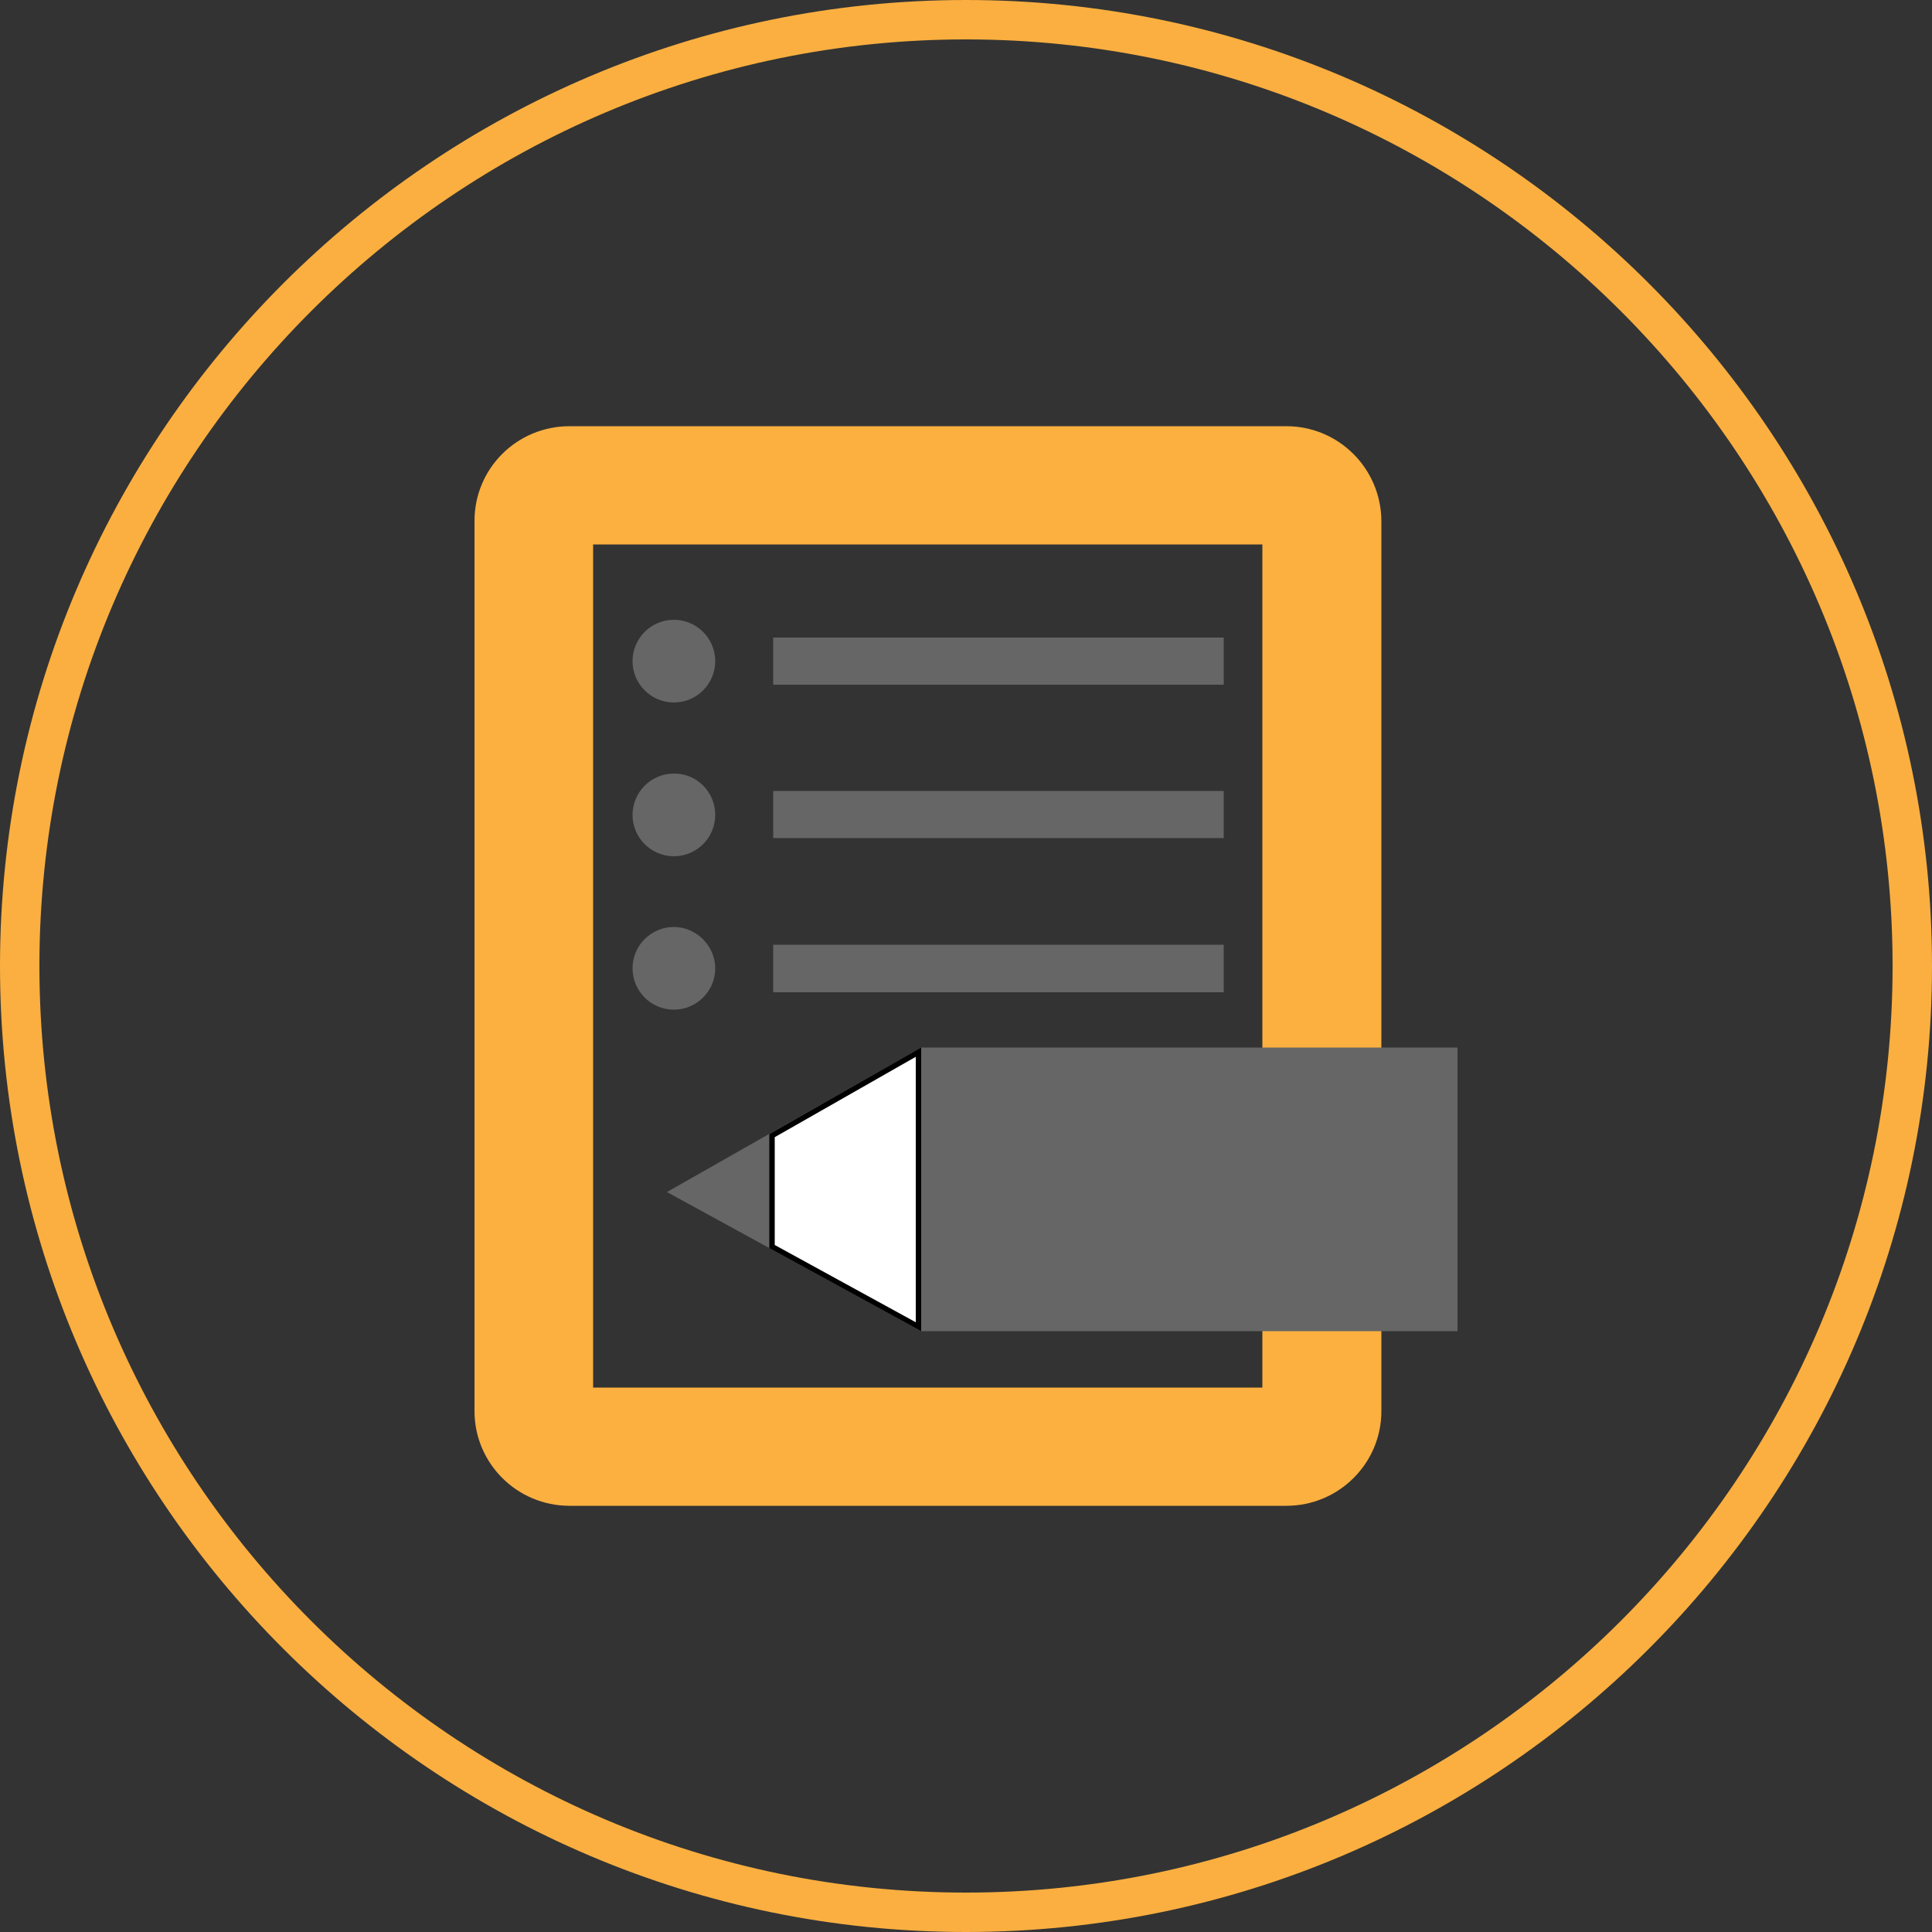 <?xml version="1.0" encoding="utf-8"?>
<!-- Generator: Adobe Illustrator 24.0.1, SVG Export Plug-In . SVG Version: 6.00 Build 0)  -->
<svg version="1.1" id="Layer_1" xmlns="http://www.w3.org/2000/svg" xmlns:xlink="http://www.w3.org/1999/xlink" x="0px" y="0px"
	 viewBox="0 0 50 50" style="enable-background:new 0 0 50 50;" xml:space="preserve">
<rect x="0" y="0" width="50" height="50" fill="#333333" stroke="none"/>
<style type="text/css">
	.st0{display:none;}
	.st1{display:inline;fill-rule:evenodd;clip-rule:evenodd;}
	.st2{display:inline;fill-rule:evenodd;clip-rule:evenodd;fill:#FAAF40;}
	.st3{display:inline;fill-rule:evenodd;clip-rule:evenodd;fill:#666666;}
	.st4{display:inline;}
	.st5{fill-rule:evenodd;clip-rule:evenodd;fill:#FAAF40;}
	.st6{display:inline;fill-rule:evenodd;clip-rule:evenodd;fill:#FFFFFF;}
	.st7{display:inline;fill-rule:evenodd;clip-rule:evenodd;fill:#FBB040;}
	.st8{fill:#666666;}
	.st9{display:inline;fill:#FBB040;}
	.st10{display:inline;fill:#FAAF40;}
	.st11{display:inline;fill:#666666;}
	.st12{display:none;fill:#666666;}
	.st13{fill:#FAAF40;}
	.st14{fill:#FBB040;}
	.st15{fill:#FFFFFF;}
</style>
<g class="st0">
	<path class="st1" d="M28.3,10.49v1.4c0.87-1.62,3.5-0.35,5.24-0.53c0.15-0.01,0.17-0.2,0-0.23C31.82,10.82,29.59,9.17,28.3,10.49z"
		/>
	<path class="st2" d="M28.3,10.49v1.4c0.87-1.62,3.5-0.35,5.24-0.53c0.15-0.01,0.17-0.2,0-0.23C31.82,10.82,29.59,9.17,28.3,10.49z"
		/>
	<path class="st3" d="M27.88,10.42c0.64-1.46,2.12-1.33,4.09-1.12l-0.01-0.98l-6.78,0.55l-0.54,3.13l-4.49-0.78l-1.67-0.29v2.99
		l1.67-0.29l4.31-0.74c-0.98,1.25-3.7,4.64-3.7,5.27v0.41h11.15v-0.41c0-0.73-4.05-5.73-4.05-5.73L27.88,10.42z"/>
	<polygon class="st2" points="13.17,14.84 17.45,14.1 17.45,10.75 13.17,10.01 	"/>
	<rect x="20.78" y="19.94" class="st2" width="11.15" height="15.31"/>
	<path class="st3" d="M20.78,36.63v1.19c0,1.72,1.39,3.11,3.11,3.11h4.93c1.72,0,3.11-1.39,3.11-3.11v-1.19H20.78z"/>
</g>
<g class="st0">
	<path class="st2" d="M33.46,15.13H17.17c-1.97,0-3.57,2.07-3.57,4.63v6.36h1.73v-6.36c0-1.7,0.97-2.89,1.84-2.89h16.28
		c0.87,0,1.83,1.19,1.83,2.89v6.36h1.74v-6.36C37.03,17.21,35.43,15.13,33.46,15.13z"/>
	<path class="st3" d="M8.2,17.22l17.12-7.15l17.15,7.18c0.67,0.25,1.53-0.47,0.88-0.73L25.31,8.91L7.28,16.43
		C6.63,16.73,7.52,17.47,8.2,17.22z"/>
	<g class="st4">
		<path class="st5" d="M17.27,39.35c0,1.12-0.9,2.02-2.02,2.02l0,0c-1.12,0-2.03-0.91-2.03-2.02v-7.23c0-1.12,0.91-2.02,2.03-2.02
			l0,0c1.12,0,2.02,0.91,2.02,2.02V39.35z"/>
		<path class="st5" d="M37.41,39.35c0,1.12-0.91,2.02-2.02,2.02l0,0c-1.12,0-2.03-0.91-2.03-2.02v-7.23c0-1.12,0.91-2.02,2.03-2.02
			l0,0c1.12,0,2.02,0.91,2.02,2.02V39.35z"/>
	</g>
	<path class="st3" d="M40.78,33.35c0,1.92-1.38,3.47-3.09,3.47H12.94c-1.71,0-3.1-1.55-3.1-3.47v-5.49c0-1.92,1.39-3.47,3.1-3.47
		h24.75c1.71,0,3.09,1.55,3.09,3.47V33.35z"/>
	<path class="st6" d="M17.5,30.6c0,1.36-1.1,2.47-2.46,2.47c-1.36,0-2.46-1.11-2.46-2.47c0-1.36,1.1-2.46,2.46-2.46
		C16.4,28.14,17.5,29.24,17.5,30.6z"/>
	<path class="st6" d="M38.06,30.6c0,1.36-1.1,2.47-2.46,2.47c-1.36,0-2.46-1.11-2.46-2.47c0-1.36,1.11-2.46,2.46-2.46
		C36.95,28.14,38.06,29.24,38.06,30.6z"/>
</g>
<g class="st0">
	<path class="st7" d="M28.29,23.73c0.02-0.01,0.03-0.02,0.05-0.03c0.3-0.16,0.54-0.39,0.78-0.62l0,0c0.39-0.2,0.77-0.41,1.12-0.68
		c0.02,0,0.04-0.01,0.05-0.03c0.21-0.09,0.43-0.17,0.64-0.26c0.93-0.39,1.89-0.72,2.91-0.75c1.2-0.03,2.4,0,3.6,0
		c0.01,0.02,0.01,0.05,0.02,0.07c-0.01,0.24-0.01,0.49-0.02,0.73c-0.01,0.2,0.07,0.29,0.27,0.27c0.25-0.03,0.45,0.06,0.65,0.19
		c0,0.02,0.01,0.04,0.02,0.05c0.17,0.43,0.08,0.87,0.08,1.3c0,0.76,0.1,1.52-0.07,2.27c-0.05,0.05-0.1,0.1-0.16,0.15
		c-0.11,0.02-0.23,0.08-0.34,0.07c-0.39-0.04-0.46,0.13-0.46,0.49c0.02,1.6,0.01,3.2,0.01,4.8c0,0.14,0.08,0.32-0.13,0.4
		c0,0,0,0,0,0c-0.07-0.1-0.19-0.12-0.3-0.16c-1.06-0.37-2.15-0.42-3.24-0.2c-0.57,0.12-1.16,0.27-1.63,0.65
		c-0.02,0-0.04,0.01-0.05,0.03c-0.11,0-0.19,0.05-0.24,0.15l0,0c-0.17,0.04-0.32,0.14-0.42,0.29c-0.02,0.01-0.03,0.02-0.04,0.03
		c-0.03,0.02-0.06,0.05-0.08,0.07l0,0c-0.36,0.21-0.64,0.5-0.86,0.86l0,0c-0.02,0.03-0.04,0.06-0.07,0.09
		c-0.02,0.01-0.03,0.03-0.03,0.04c-0.23,0.19-0.38,0.43-0.46,0.71c0,0,0,0.01,0,0.01c-0.1,0.08-0.14,0.18-0.15,0.3
		c0,0,0,0.01,0,0.01c-0.06,0.1-0.13,0.19-0.17,0.3c-0.39,0.98-0.49,2.01-0.31,3.04c0.12,0.71,0.33,1.41,0.79,1.99c0,0,0,0.01,0,0.01
		c0,0.06,0.03,0.11,0.09,0.14l0,0c0.07,0.35-0.19,0.26-0.36,0.26c-1.81,0-3.62,0-5.43,0.01c-0.37,0-0.72-0.03-1.05-0.2
		c-0.08-0.08-0.16-0.15-0.24-0.23c-0.2-0.39-0.25-0.79-0.19-1.24c0.11-0.81,0.16-1.62,0.26-2.43c0.25-2.03,0.63-4.04,1.18-6.02
		c0.27-0.96,0.63-1.89,0.95-2.83c0,0,0-0.01,0-0.01c0.3-0.58,0.6-1.15,0.91-1.73l0,0c0.1-0.05,0.14-0.13,0.16-0.23l0,0
		c0.2-0.17,0.35-0.38,0.47-0.62l0,0c0.17-0.13,0.32-0.26,0.39-0.46c0.26-0.26,0.52-0.52,0.78-0.78c0.12-0.02,0.21-0.09,0.26-0.2
		c0,0,0.01-0.01,0.01-0.01C28.23,23.78,28.26,23.76,28.29,23.73z"/>
	<path class="st3" d="M38.75,25.81c0-0.62,0.01-1.24,0.01-1.86c0.04-0.13,0.04-0.26,0-0.39c0-0.15-0.01-0.31-0.01-0.46
		c0.01-0.06,0.01-0.11,0.02-0.17c0.01-0.02,0.02-0.04,0.01-0.06c0.57-0.47,0.85-1.12,1.01-1.8c0.44-1.84,0.51-3.71,0.12-5.56
		c-0.56-2.62-2.4-4.11-5.15-4.35c-3.11-0.27-5.64,0.92-7.82,3.03c-0.76,0.73-1.42,1.55-2,2.43c-0.08,0.12-0.18,0.22-0.2,0.37
		c-0.03,0.05-0.05,0.1-0.08,0.15l0,0c-0.02,0-0.04,0.01-0.06,0.03c-0.16,0-0.33,0.01-0.49,0.01c-0.02-0.01-0.04-0.01-0.06-0.01
		c-0.57-0.21-1.13-0.41-1.63-0.78c-0.2-0.15-0.3-0.3-0.23-0.55c0.56-0.76,1.05-1.57,1.66-2.3c1.8-2.13,3.93-3.82,6.64-4.63
		c2.39-0.72,4.8-0.69,7.16,0.09c2.59,0.85,4.2,2.69,4.82,5.31c0.62,2.6,0.55,5.23-0.22,7.81c-0.45,1.49-1.28,2.75-2.69,3.53
		c-0.25,0.14-0.5,0.28-0.79,0.3C38.77,25.91,38.76,25.86,38.75,25.81z"/>
	<path class="st3" d="M39.48,37.44c0,2.44-1.99,4.41-4.45,4.41c-2.46,0-4.48-2-4.47-4.44c0.01-2.4,2.01-4.38,4.44-4.39
		C37.48,33.01,39.48,34.97,39.48,37.44z M35.05,39.72c1.27,0,2.31-1,2.31-2.25c0-1.23-1.02-2.23-2.28-2.24
		c-1.29-0.01-2.32,0.97-2.32,2.22C32.75,38.71,33.77,39.72,35.05,39.72z"/>
	<path class="st3" d="M23.34,19.57c-2.18,4.63-4.36,9.26-6.54,13.89c-0.05,0.12-0.1,0.24-0.15,0.36c-0.08,0.12-0.14,0.23-0.33,0.21
		c-0.75-0.09-1.42-0.34-1.98-0.88c-0.15-0.15-0.19-0.29-0.11-0.48c0.68-1.41,1.35-2.82,2.02-4.24c1.59-3.36,3.17-6.72,4.76-10.08
		c0.69,0.55,1.46,0.94,2.31,1.16C23.33,19.53,23.33,19.55,23.34,19.57z"/>
	<path class="st3" d="M15.4,36.41c-0.22,0.48-0.45,0.96-0.67,1.44c-0.18,0.39-0.18,0.39,0.26,0.39c0.4,0,0.8,0,1.21,0
		c0.51,0,0.9,0.22,1.17,0.65c0.28,0.45,0.57,0.9,0.85,1.35c0.26,0.42,0.15,0.65-0.34,0.65c-3.36,0-6.72,0-10.08,0
		c-0.5,0-0.62-0.22-0.37-0.63c0.28-0.47,0.58-0.92,0.87-1.38c0.27-0.43,0.67-0.63,1.18-0.63c0.61,0,1.22-0.01,1.83,0.01
		c0.25,0.01,0.37-0.08,0.47-0.3c0.4-0.88,0.83-1.76,1.24-2.64C13.77,35.76,14.54,36.18,15.4,36.41z"/>
	<path class="st7" d="M15.4,36.41c-0.86-0.22-1.63-0.65-2.38-1.1c-0.16-0.23-0.35-0.45-0.49-0.7c-0.53-0.94-0.08-1.82,1-1.95
		c0.23-0.03,0.47-0.04,0.7,0.01c-0.07,0.19-0.04,0.33,0.11,0.48c0.55,0.54,1.23,0.79,1.98,0.88c0.19,0.02,0.25-0.09,0.33-0.21
		c0.34,0.28,0.58,0.63,0.68,1.06c0.16,0.7-0.19,1.25-0.89,1.45C16.1,36.42,15.75,36.38,15.4,36.41z M13.53,34.61l-0.02-0.02
		L13.53,34.61c0.11,0.18,0.27,0.31,0.46,0.4c0.11,0.07,0.21,0.14,0.32,0.21c0.17,0.09,0.34,0.17,0.5,0.27
		c0.44,0.25,0.91,0.37,1.41,0.35c0.39-0.02,0.5-0.18,0.48-0.56c-0.75,0.26-1.46,0.05-2.17-0.19c-0.09-0.13-0.24-0.1-0.36-0.17
		C13.97,34.79,13.77,34.67,13.53,34.61z"/>
	<path class="st7" d="M23.33,19.5c-0.86-0.22-1.63-0.6-2.31-1.16c-0.14-0.2-0.31-0.39-0.43-0.6c-0.26-0.47-0.33-0.96,0.02-1.43
		c0.31-0.41,1.05-0.62,1.59-0.47c-0.07,0.25,0.03,0.4,0.23,0.55c0.5,0.36,1.06,0.57,1.63,0.78c0.02,0,0.04,0.01,0.06,0.01
		c0.16,0,0.33-0.01,0.49-0.01c0.04,0.04,0.05,0.01,0.06-0.03c0,0,0,0,0,0c0.07,0,0.13-0.01,0.2-0.02c0,0,0,0,0,0
		c0,0.05,0.02,0.08,0.08,0.08c0,0,0,0,0,0c-0.04,0.19,0.07,0.27,0.23,0.32c0,0,0,0,0,0c0.04,0.31,0.15,0.59,0.27,0.88
		c-0.01,0.05-0.01,0.1-0.02,0.15c-0.18,0.12-0.19,0.32-0.25,0.5l-0.02-0.02c0,0,0.02,0.02,0.02,0.01c-0.05,0-0.08,0.03-0.07,0.08
		c0,0,0,0.01,0,0.01c-0.45,0.17-0.89,0.37-1.39,0.29C23.57,19.41,23.43,19.4,23.33,19.5z M22.26,18.4L22.26,18.4
		c0.03,0.02,0.06,0.04,0.09,0.06l-0.02,0.01l0.02-0.01c0.01,0.09,0.07,0.1,0.15,0.09l0,0c0.03,0.08,0.08,0.09,0.16,0.08l0,0
		c0.02,0.22,0.18,0.15,0.31,0.16l0,0c0.27,0.24,0.56,0.38,0.93,0.26c0.05,0,0.1,0.01,0.15,0.01c0.2,0.24,0.37,0.06,0.55-0.04
		l0.01-0.01l0.02,0c0.06,0,0.09-0.03,0.11-0.08c0-0.02,0.01-0.04,0.02-0.05c0.34-0.18,0.29-0.45,0.15-0.81
		c-0.23,0.46-0.6,0.44-0.98,0.42c-0.17-0.01-0.33-0.06-0.49-0.08c-0.33-0.05-0.62-0.26-0.97-0.22l0.01,0
		c-0.26-0.27-0.61-0.34-0.99-0.47c0.05,0.21,0.17,0.29,0.31,0.37c0.05,0.03,0.1,0.06,0.14,0.1c0.03,0.02,0.06,0.04,0.09,0.06l0,0
		c0.03,0.07,0.08,0.09,0.15,0.09l0,0C22.21,18.36,22.23,18.38,22.26,18.4z"/>
</g>
<g class="st0">
	<path class="st7" d="M32.45,29.13c0,4.07-3.31,7.38-7.38,7.38c-4.07,0-7.38-3.31-7.38-7.38H15c0,5.56,4.51,10.07,10.07,10.07
		c5.56,0,10.06-4.51,10.06-10.07H32.45z"/>
	<path class="st3" d="M16.41,26.15c2.67-0.76,5.58-1.18,8.65-1.18c3.07,0,5.99,0.42,8.65,1.18c1.94-5.21,6.02-9.38,11.2-11.41v-0.03
		l-20.8-3.98L5.22,14.61v0.13C10.39,16.77,14.47,20.94,16.41,26.15z"/>
</g>
<g class="st0">
	<g class="st4">
		<path class="st8" d="M38.35,36.46c0,0.45-0.36,0.81-0.8,0.81H12.89c-0.44,0-0.8-0.36-0.8-0.81l0,0c0-0.45,0.36-0.81,0.8-0.81
			h24.66C37.99,35.66,38.35,36.02,38.35,36.46L38.35,36.46z"/>
		<rect x="27.47" y="34.05" class="st8" width="4.39" height="2.01"/>
		<rect x="18.58" y="34.05" class="st8" width="4.39" height="2.01"/>
	</g>
	<path class="st9" d="M39.03,12.99H11.41c-2.3,0-4.17,1.99-4.17,4.44v12.64c0,2.45,1.86,4.44,4.17,4.44h27.63
		c2.3,0,4.16-1.99,4.16-4.44V17.43C43.19,14.98,41.33,12.99,39.03,12.99z M12.18,27.58c0,0.37-0.54,0.67-1.21,0.67
		c-0.66,0-1.2-0.3-1.2-0.67v-8.59c0-0.37,0.54-0.67,1.2-0.67c0.67,0,1.21,0.31,1.21,0.67V27.58z M25.22,33.46
		c-0.45,0-0.81-0.36-0.81-0.81c0-0.45,0.36-0.8,0.81-0.8c0.45,0,0.81,0.36,0.81,0.8C26.03,33.1,25.67,33.46,25.22,33.46z
		 M35.82,28.96c0,0.96-0.63,1.74-1.41,1.74h-18.4c-0.78,0-1.41-0.78-1.41-1.74V18.55c0-0.96,0.63-1.74,1.41-1.74h18.4
		c0.78,0,1.41,0.78,1.41,1.74V28.96z M40.67,27.58c0,0.37-0.54,0.67-1.21,0.67c-0.66,0-1.2-0.3-1.2-0.67v-8.59
		c0-0.37,0.54-0.67,1.2-0.67c0.67,0,1.21,0.31,1.21,0.67V27.58z"/>
</g>
<g class="st0">
	<path class="st10" d="M41.66,50.03H8.67c-4.64,0-8.41-3.77-8.41-8.41V8.63c0-4.64,3.77-8.41,8.41-8.41h32.99
		c4.64,0,8.41,3.77,8.41,8.41v32.99C50.07,46.25,46.29,50.03,41.66,50.03z M8.67,1.22c-4.09,0-7.41,3.33-7.41,7.41v32.99
		c0,4.09,3.33,7.41,7.41,7.41h32.99c4.09,0,7.41-3.32,7.41-7.41V8.63c0-4.09-3.32-7.41-7.41-7.41H8.67z"/>
</g>
<g class="st0">
	<path class="st9" d="M37.33,15.46H13c-1.24,0-2.24,1-2.24,2.24v14.83c0,1.24,1,2.24,2.24,2.25h24.33c1.24,0,2.24-1,2.24-2.25V17.71
		C39.57,16.47,38.57,15.47,37.33,15.46z M13,17.42h24.33c0.16,0,0.29,0.13,0.29,0.29v1.72H12.71v-1.72
		C12.71,17.55,12.84,17.42,13,17.42z M37.33,32.83H13c-0.16,0-0.29-0.13-0.29-0.29v-8.03h24.91v8.03
		C37.62,32.7,37.49,32.83,37.33,32.83z"/>
	<polygon class="st11" points="14.32,26.77 14.32,26.77 14.05,26.9 13.99,26.65 14.37,26.48 14.64,26.48 14.64,27.89 14.32,27.89 	
		"/>
	<polygon class="st11" points="15.53,26.77 15.52,26.77 15.25,26.9 15.2,26.65 15.57,26.48 15.85,26.48 15.85,27.89 15.53,27.89 	
		"/>
	<polygon class="st11" points="16.73,26.77 16.73,26.77 16.46,26.9 16.4,26.65 16.78,26.48 17.05,26.48 17.05,27.89 16.73,27.89 	
		"/>
	<polygon class="st11" points="17.94,26.77 17.93,26.77 17.66,26.9 17.61,26.65 17.98,26.48 18.26,26.48 18.26,27.89 17.94,27.89 	
		"/>
	<polygon class="st11" points="19.14,26.77 19.14,26.77 18.87,26.9 18.81,26.65 19.19,26.48 19.46,26.48 19.46,27.89 19.14,27.89 	
		"/>
	<polygon class="st11" points="20.35,26.77 20.34,26.77 20.07,26.9 20.02,26.65 20.39,26.48 20.67,26.48 20.67,27.89 20.35,27.89 	
		"/>
	<polygon class="st11" points="21.55,26.77 21.55,26.77 21.28,26.9 21.22,26.65 21.6,26.48 21.87,26.48 21.87,27.89 21.55,27.89 	
		"/>
	<polygon class="st11" points="22.76,26.77 22.75,26.77 22.48,26.9 22.43,26.65 22.8,26.48 23.08,26.48 23.08,27.89 22.76,27.89 	
		"/>
	<polygon class="st11" points="23.96,26.77 23.96,26.77 23.69,26.9 23.63,26.65 24.01,26.48 24.28,26.48 24.28,27.89 23.96,27.89 	
		"/>
	<polygon class="st11" points="25.17,26.77 25.16,26.77 24.89,26.9 24.84,26.65 25.21,26.48 25.49,26.48 25.49,27.89 25.17,27.89 	
		"/>
	<polygon class="st11" points="26.37,26.77 26.37,26.77 26.1,26.9 26.05,26.65 26.42,26.48 26.69,26.48 26.69,27.89 26.37,27.89 	
		"/>
	<polygon class="st11" points="27.58,26.77 27.57,26.77 27.3,26.9 27.25,26.65 27.62,26.48 27.9,26.48 27.9,27.89 27.58,27.89 	"/>
	<polygon class="st11" points="28.78,26.77 28.78,26.77 28.51,26.9 28.46,26.65 28.83,26.48 29.1,26.48 29.1,27.89 28.78,27.89 	"/>
	<polygon class="st11" points="29.99,26.77 29.98,26.77 29.71,26.9 29.66,26.65 30.04,26.48 30.31,26.48 30.31,27.89 29.99,27.89 	
		"/>
	<polygon class="st11" points="31.19,26.77 31.19,26.77 30.92,26.9 30.87,26.65 31.24,26.48 31.51,26.48 31.51,27.89 31.19,27.89 	
		"/>
	<polygon class="st11" points="32.4,26.77 32.39,26.77 32.13,26.9 32.07,26.65 32.44,26.48 32.72,26.48 32.72,27.89 32.4,27.89 	"/>
	<polygon class="st11" points="33.6,26.77 33.6,26.77 33.33,26.9 33.28,26.65 33.65,26.48 33.92,26.48 33.92,27.89 33.6,27.89 	"/>
	<polygon class="st11" points="34.81,26.77 34.8,26.77 34.54,26.9 34.48,26.65 34.85,26.48 35.13,26.48 35.13,27.89 34.81,27.89 	
		"/>
	<polygon class="st11" points="36.01,26.77 36.01,26.77 35.74,26.9 35.69,26.65 36.06,26.48 36.33,26.48 36.33,27.89 36.01,27.89 	
		"/>
	<polygon class="st11" points="14.32,29.38 14.32,29.38 14.05,29.51 13.99,29.26 14.37,29.08 14.64,29.08 14.64,30.5 14.32,30.5 	
		"/>
	<polygon class="st11" points="15.53,29.38 15.52,29.38 15.25,29.51 15.2,29.26 15.57,29.08 15.85,29.08 15.85,30.5 15.53,30.5 	"/>
	<polygon class="st11" points="16.73,29.38 16.73,29.38 16.46,29.51 16.4,29.26 16.78,29.08 17.05,29.08 17.05,30.5 16.73,30.5 	"/>
	<polygon class="st11" points="17.94,29.38 17.93,29.38 17.66,29.51 17.61,29.26 17.98,29.08 18.26,29.08 18.26,30.5 17.94,30.5 	
		"/>
	<polygon class="st11" points="19.14,29.38 19.14,29.38 18.87,29.51 18.81,29.26 19.19,29.08 19.46,29.08 19.46,30.5 19.14,30.5 	
		"/>
	<polygon class="st11" points="20.35,29.38 20.34,29.38 20.07,29.51 20.02,29.26 20.39,29.08 20.67,29.08 20.67,30.5 20.35,30.5 	
		"/>
	<polygon class="st11" points="21.55,29.38 21.55,29.38 21.28,29.51 21.22,29.26 21.6,29.08 21.87,29.08 21.87,30.5 21.55,30.5 	"/>
	<polygon class="st11" points="22.76,29.38 22.75,29.38 22.48,29.51 22.43,29.26 22.8,29.08 23.08,29.08 23.08,30.5 22.76,30.5 	"/>
	<polygon class="st11" points="23.96,29.38 23.96,29.38 23.69,29.51 23.63,29.26 24.01,29.08 24.28,29.08 24.28,30.5 23.96,30.5 	
		"/>
	<polygon class="st11" points="25.17,29.38 25.16,29.38 24.89,29.51 24.84,29.26 25.21,29.08 25.49,29.08 25.49,30.5 25.17,30.5 	
		"/>
	<polygon class="st11" points="26.37,29.38 26.37,29.38 26.1,29.51 26.05,29.26 26.42,29.08 26.69,29.08 26.69,30.5 26.37,30.5 	"/>
	<polygon class="st11" points="27.58,29.38 27.57,29.38 27.3,29.51 27.25,29.26 27.62,29.08 27.9,29.08 27.9,30.5 27.58,30.5 	"/>
	<polygon class="st11" points="28.78,29.38 28.78,29.38 28.51,29.51 28.46,29.26 28.83,29.08 29.1,29.08 29.1,30.5 28.78,30.5 	"/>
	<polygon class="st11" points="29.99,29.38 29.98,29.38 29.71,29.51 29.66,29.26 30.04,29.08 30.31,29.08 30.31,30.5 29.99,30.5 	
		"/>
	<polygon class="st11" points="31.19,29.38 31.19,29.38 30.92,29.51 30.87,29.26 31.24,29.08 31.51,29.08 31.51,30.5 31.19,30.5 	
		"/>
	<polygon class="st11" points="32.4,29.38 32.39,29.38 32.13,29.51 32.07,29.26 32.44,29.08 32.72,29.08 32.72,30.5 32.4,30.5 	"/>
	<polygon class="st11" points="33.6,29.38 33.6,29.38 33.33,29.51 33.28,29.26 33.65,29.08 33.92,29.08 33.92,30.5 33.6,30.5 	"/>
	<polygon class="st11" points="34.81,29.38 34.8,29.38 34.54,29.51 34.48,29.26 34.85,29.08 35.13,29.08 35.13,30.5 34.81,30.5 	"/>
	<polygon class="st11" points="36.01,29.38 36.01,29.38 35.74,29.51 35.69,29.26 36.06,29.08 36.33,29.08 36.33,30.5 36.01,30.5 	
		"/>
</g>
<rect x="13.33" y="17.54" class="st12" width="23.67" height="1.17"/>
<g>
	<path class="st13" d="M25,50C11.22,50,0,38.79,0,25C0,11.22,11.22,0,25,0c13.79,0,25,11.22,25,25C50,38.79,38.79,50,25,50z
		 M25,1.02C11.78,1.02,1.02,11.78,1.02,25S11.78,48.98,25,48.98S48.98,38.22,48.98,25S38.22,1.02,25,1.02z"/>
</g>
<g>
	<path class="st14" d="M33.29,11.03H14.74c-1.36,0-2.46,1.09-2.46,2.45v23.04c0,1.35,1.1,2.45,2.46,2.45h18.55
		c1.36,0,2.46-1.1,2.46-2.45V13.48C35.74,12.12,34.64,11.03,33.29,11.03z M32.67,35.91H15.35V14.09h17.32V35.91z"/>
	<path class="st8" d="M18.51,17.11c0,0.59-0.48,1.07-1.07,1.07c-0.59,0-1.07-0.48-1.07-1.07c0-0.59,0.48-1.07,1.07-1.07
		C18.02,16.04,18.51,16.51,18.51,17.11z"/>
	<rect x="20.01" y="16.5" class="st8" width="11.66" height="1.22"/>
	<path class="st8" d="M18.51,21.09c0,0.59-0.48,1.07-1.07,1.07c-0.59,0-1.07-0.48-1.07-1.07c0-0.59,0.48-1.07,1.07-1.07
		C18.02,20.01,18.51,20.49,18.51,21.09z"/>
	<rect x="20.01" y="20.47" class="st8" width="11.66" height="1.22"/>
	<path class="st8" d="M18.51,25.06c0,0.59-0.48,1.07-1.07,1.07c-0.59,0-1.07-0.48-1.07-1.07c0-0.59,0.48-1.07,1.07-1.07
		C18.02,23.99,18.51,24.48,18.51,25.06z"/>
	<rect x="20.01" y="24.45" class="st8" width="11.66" height="1.23"/>
	<polygon class="st8" points="37.72,34.45 23.84,34.45 17.26,30.85 23.84,27.11 37.72,27.11 	"/>
	<polygon points="19.91,32.3 23.84,34.45 23.84,27.11 19.91,29.35 	"/>
	<polygon class="st15" points="23.7,34.22 20.05,32.22 20.05,29.43 23.7,27.35 23.7,34.22 	"/>
</g>
</svg>
